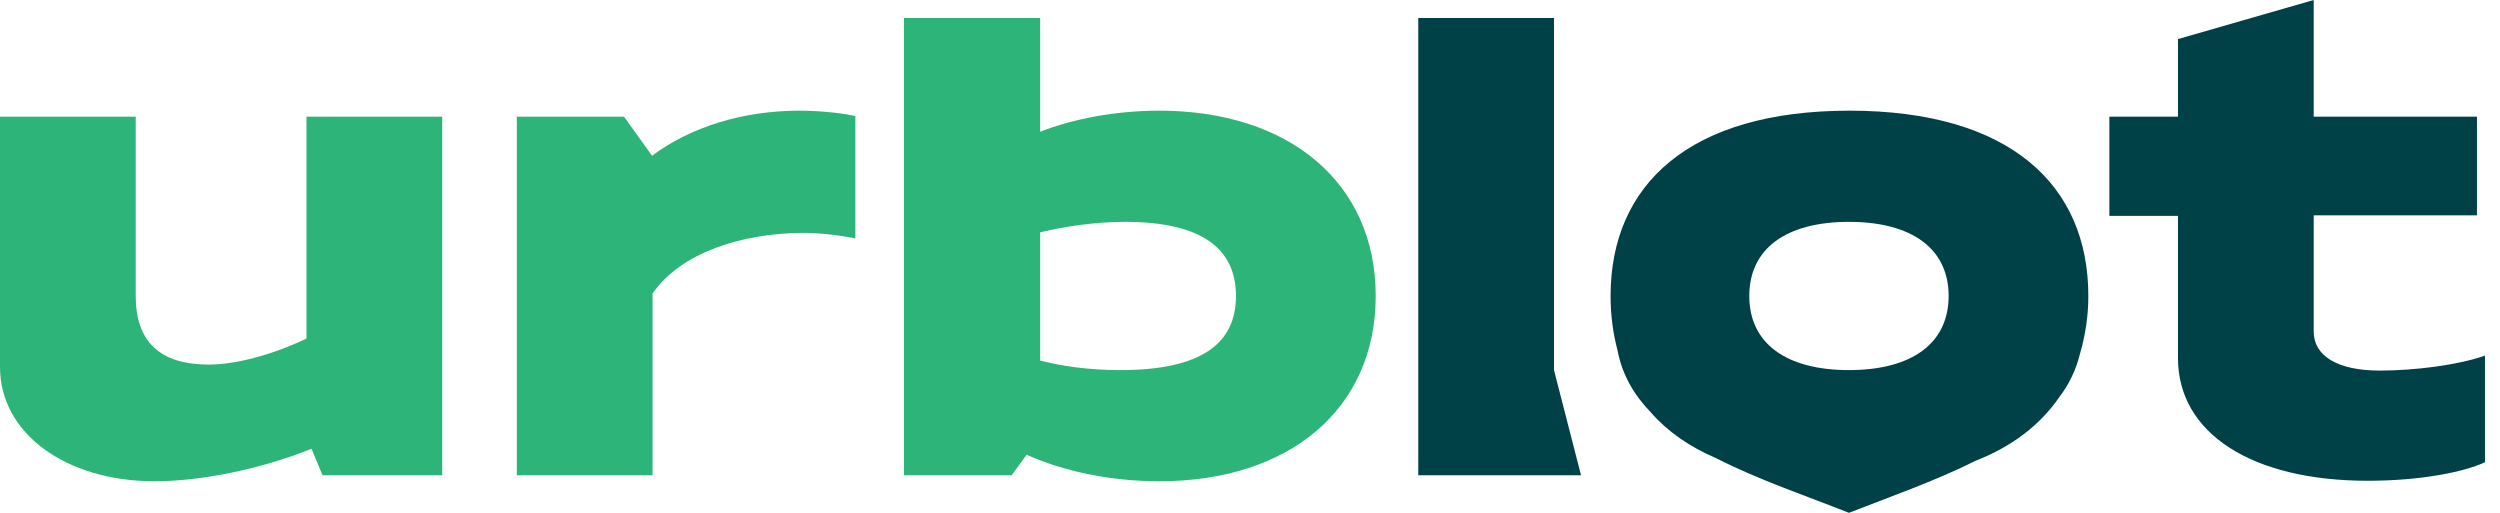 <svg width="156" height="32" viewBox="0 0 156 32" fill="none" xmlns="http://www.w3.org/2000/svg">
<g clip-path="url(#clip0_346_366)">
<path d="M19.438 28C16.281 29.281 12.5 30.031 9.656 30.031C4.094 30.031 0 27.031 0 22.906V7.281H8.469V18.469C8.469 21.312 9.969 22.75 13.031 22.75C14.688 22.75 16.969 22.156 19.125 21.125V7.281H27.594V29.656H20.125L19.438 28Z" fill="#2DB478"/>
<path d="M38.938 7.281L40.688 9.719C43.062 7.938 46.344 6.906 49.875 6.906C51.312 6.906 52.812 7.094 53.375 7.25V14.875C52.25 14.656 51.125 14.531 50.062 14.531C46.281 14.562 42.5 15.75 40.719 18.312V29.656H32.25V7.281H38.938Z" fill="#2DB478"/>
<path d="M56.438 1.125H64.906V8.219C67 7.406 69.625 6.906 72.344 6.906C80.406 6.906 85.844 11.375 85.844 18.469C85.844 25.562 80.406 30.031 72.344 30.031C69.219 30.031 66.281 29.375 64.062 28.375L63.125 29.656H56.406V1.125H56.438ZM77.125 18.469C77.125 15.5 74.969 13.844 70.219 13.844C68.344 13.844 66.438 14.125 64.906 14.5V22.5C66.25 22.844 67.938 23.094 69.906 23.094C74.969 23.094 77.125 21.438 77.125 18.469Z" fill="#2DB478"/>
<path d="M88.5 1.125H96.969V23.094L98.656 29.656H88.5V1.125Z" fill="#004047"/>
<path d="M144.375 0V7.281H154.562V13.438H144.375V20.688C144.375 22.219 145.875 23.125 148.5 23.125C150.656 23.125 153.406 22.781 155.062 22.188V28.844C153.719 29.469 151 30 147.75 30C140.5 30 135.906 27.031 135.906 22.344V13.469H131.625V7.281H135.906V2.438L144.375 0Z" fill="#004047"/>
<path d="M128.5 24.781C129.125 23.969 129.562 23.031 129.812 22C130.125 20.906 130.312 19.719 130.312 18.469C130.312 11.531 125.406 6.906 115.406 6.906C105.406 6.906 100.5 11.531 100.5 18.469C100.5 19.688 100.656 20.812 100.937 21.875C101.219 23.375 101.969 24.656 103 25.719C104.031 26.906 105.406 27.875 107.094 28.594C109.719 29.938 112.781 30.969 115.375 32C117.844 31.031 120.719 30.031 123.281 28.75C125.594 27.844 127.313 26.5 128.5 24.781ZM115.375 13.844C119.281 13.844 121.594 15.5 121.594 18.469C121.594 21.438 119.281 23.094 115.375 23.094C111.469 23.094 109.156 21.438 109.156 18.469C109.156 15.5 111.469 13.844 115.375 13.844Z" fill="#004047"/>
</g>
<defs>
<clipPath id="clip0_346_366">
<rect width="155.062" height="32" fill="white"/>
</clipPath>
</defs>
</svg>
